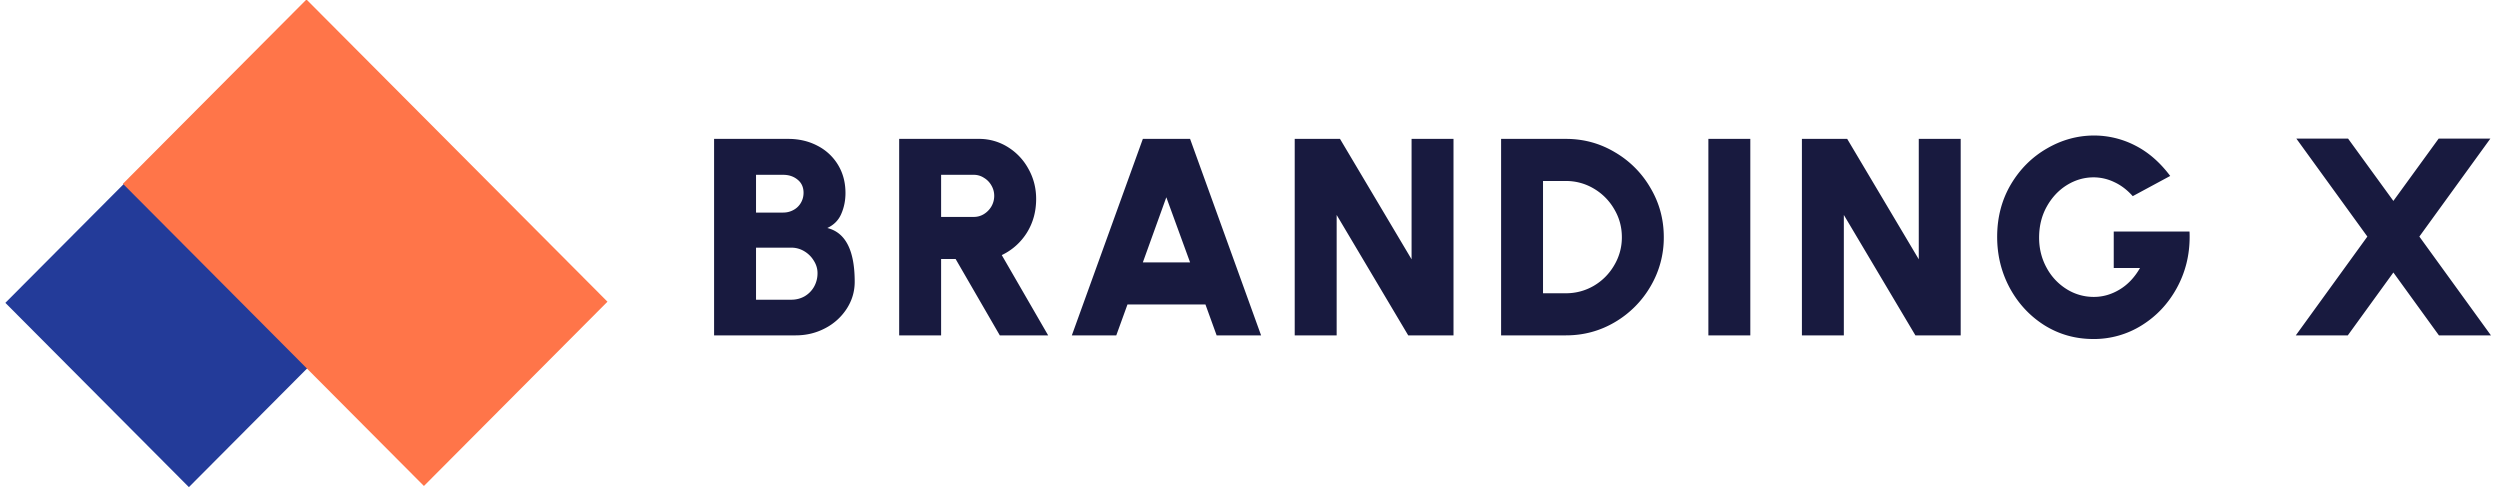 <svg width="246" height="48" fill="none" xmlns="http://www.w3.org/2000/svg"><path d="M30.146.062l18.06 18.133-29.619 29.739L.527 29.8 30.147.062z" fill="#233B99"/><path d="M12.096 18.082L30.156-.051l29.618 29.738-18.06 18.133-29.618-29.738z" fill="#FF7549"/><path d="M77.556 13.667c1.055 0 2.008.22 2.86.663a5.02 5.02 0 012.036 1.878c.496.81.743 1.74.743 2.79 0 .727-.137 1.408-.412 2.043-.267.626-.725 1.091-1.376 1.395 1.797.442 2.696 2.205 2.696 5.289 0 .957-.261 1.841-.784 2.651a5.554 5.554 0 01-2.118 1.92c-.89.47-1.857.704-2.902.704h-8.033V13.667h7.29zm-.495 7.25c.367 0 .701-.083 1.004-.249a1.82 1.82 0 00.729-.69c.183-.304.275-.64.275-1.008 0-.543-.193-.972-.578-1.285-.385-.322-.862-.483-1.43-.483h-2.668v3.715h2.668zm.798 8.575c.477 0 .912-.11 1.306-.331a2.54 2.54 0 00.935-.94 2.7 2.7 0 00.344-1.352c0-.424-.119-.824-.357-1.202-.23-.387-.541-.7-.936-.939a2.445 2.445 0 00-1.292-.359h-3.466v5.123h3.466zm18.46-15.825a5.3 5.3 0 012.846.8 5.73 5.73 0 012.035 2.155c.505.902.757 1.887.757 2.955 0 1.234-.303 2.339-.908 3.314a5.884 5.884 0 01-2.475 2.21L103.139 33h-4.758l-4.346-7.512h-1.43V33h-4.127V13.667h7.84zm-.496 7.678c.358 0 .688-.092.99-.276a2.18 2.18 0 00.743-.76 2.06 2.06 0 00.275-1.036c0-.368-.092-.708-.275-1.021a2.032 2.032 0 00-.743-.76 1.803 1.803 0 00-.99-.29h-3.218v4.143h3.218zm21.281-7.678L124.091 33h-4.374l-1.1-3.038h-7.674L109.842 33h-4.373l6.987-19.333h4.648zm0 12.152l-2.338-6.407-2.31 6.407h4.648zM127.4 13.667h4.456l7.043 11.848V13.667h4.126V33h-4.457l-7.041-11.849V33H127.4V13.667zm26.689 0c1.742 0 3.347.437 4.814 1.312a9.616 9.616 0 013.507 3.521c.871 1.473 1.307 3.084 1.307 4.833a9.4 9.4 0 01-1.307 4.848 9.756 9.756 0 01-3.507 3.52c-1.467.866-3.072 1.299-4.814 1.299h-6.381V13.667h6.381zm0 15.19c.981 0 1.893-.244 2.737-.732a5.555 5.555 0 002.008-2.016 5.32 5.32 0 00.757-2.776c0-.994-.252-1.914-.757-2.761a5.555 5.555 0 00-2.008-2.017 5.298 5.298 0 00-2.737-.745h-2.256v11.047h2.256zm14.015-15.19h4.127V33h-4.127V13.667zm9.204 0h4.456l7.043 11.848V13.667h4.125V33h-4.456l-7.042-11.849V33h-4.126V13.667zm28.676 19.692c-1.761 0-3.365-.451-4.813-1.353-1.441-.912-2.577-2.136-3.412-3.674-.825-1.537-1.238-3.213-1.238-5.026 0-1.906.446-3.618 1.335-5.137.898-1.52 2.081-2.702 3.548-3.55 1.467-.855 3.021-1.284 4.663-1.284a8.82 8.82 0 014.029.98c1.293.655 2.444 1.653 3.452 2.998l-3.686 1.988c-.549-.617-1.155-1.077-1.815-1.38a4.706 4.706 0 00-2.036-.47c-.925 0-1.802.253-2.626.76-.816.506-1.476 1.21-1.981 2.112-.504.902-.756 1.924-.756 3.066 0 1.068.243 2.048.729 2.941a5.589 5.589 0 001.966 2.113 4.992 4.992 0 002.696.773c.88 0 1.719-.24 2.517-.718.806-.479 1.481-1.188 2.021-2.127h-2.585v-3.59h7.455c.009.12.014.295.014.525 0 1.823-.423 3.503-1.266 5.04-.844 1.538-1.99 2.758-3.438 3.66a8.855 8.855 0 01-4.773 1.353zm26.965-10.08l-6.987-9.64h5.089l4.457 6.132 4.456-6.132h5.088l-6.987 9.64L245.108 33h-5.118l-4.482-6.187L231.024 33h-5.117l7.042-9.722z" fill="#181A3F"/></svg>
